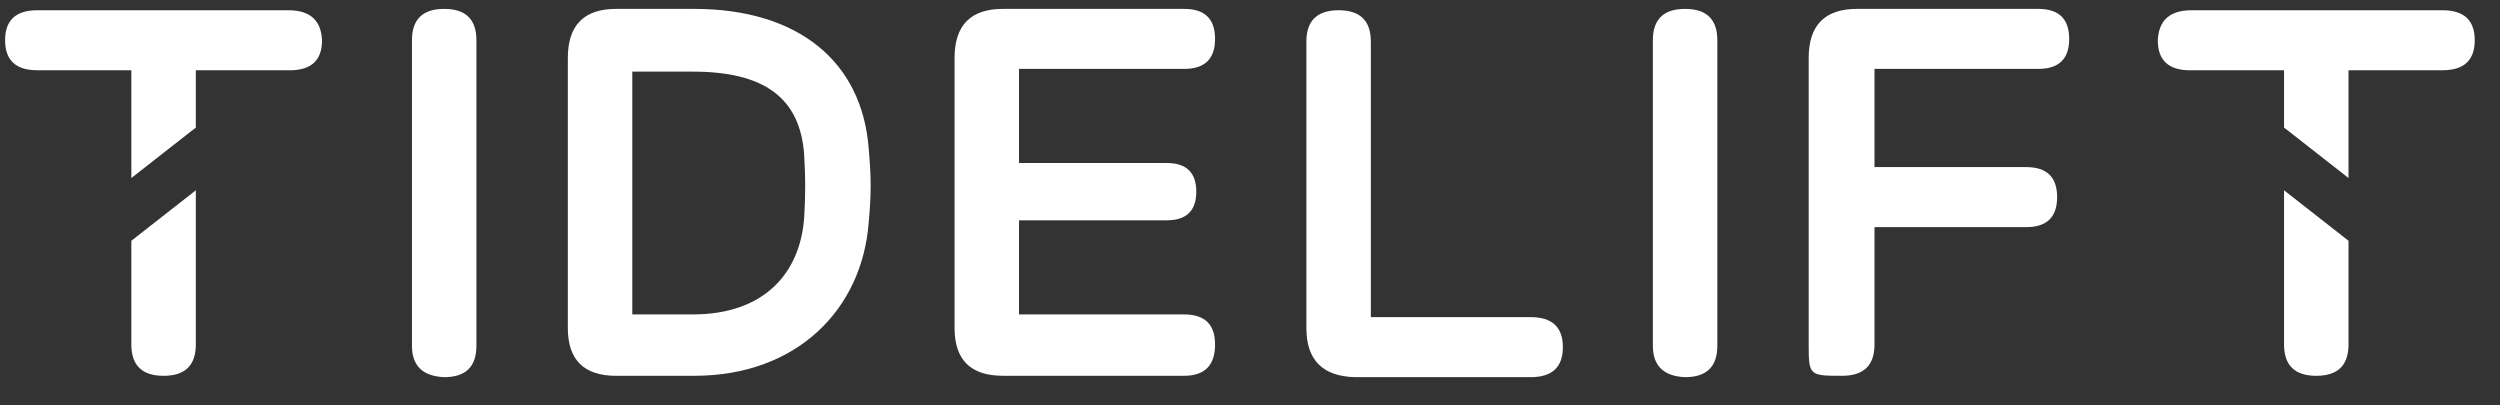 <svg width="74" height="12" viewBox="0 0 74 12" fill="none" xmlns="http://www.w3.org/2000/svg">
<rect x="0" y="0" width="74" height="12" fill="#333333" stroke="none"/>
<g clip-path="url(#clip0_5624_9567)">
<path d="M12.194 10.235V1.191C12.194 0.572 12.512 0.263 13.148 0.263C13.784 0.263 14.102 0.572 14.102 1.191V10.235C14.102 10.854 13.784 11.164 13.148 11.164C12.512 11.137 12.194 10.827 12.194 10.235Z" fill="white"/>
<path d="M16.808 9.71V1.716C16.808 0.747 17.285 0.263 18.238 0.263H20.544C23.645 0.263 25.513 1.837 25.712 4.381C25.791 5.269 25.791 5.754 25.712 6.602C25.513 9.146 23.605 11.124 20.544 11.124H18.238C17.285 11.124 16.808 10.653 16.808 9.711V9.71ZM20.505 9.307C22.611 9.307 23.685 8.096 23.804 6.44C23.844 5.713 23.844 5.31 23.804 4.583C23.685 2.887 22.611 2.12 20.505 2.12H18.716V9.307H20.505Z" fill="white"/>
<path d="M28.255 9.71V1.716C28.255 0.747 28.732 0.263 29.686 0.263H35.052C35.661 0.263 35.966 0.559 35.966 1.151C35.966 1.743 35.661 2.039 35.052 2.039H30.163V4.825H34.535C35.118 4.825 35.41 5.108 35.41 5.673C35.41 6.238 35.118 6.521 34.535 6.521H30.163V9.307H35.052C35.661 9.307 35.966 9.603 35.966 10.195C35.966 10.814 35.661 11.123 35.052 11.123H29.686C28.732 11.123 28.255 10.652 28.255 9.71Z" fill="white"/>
<path d="M38.669 9.71V1.232C38.669 0.613 38.987 0.303 39.623 0.303C40.259 0.303 40.577 0.613 40.577 1.232V9.387H45.307C45.943 9.387 46.261 9.683 46.261 10.275C46.261 10.868 45.943 11.164 45.307 11.164H40.1C39.146 11.137 38.669 10.652 38.669 9.71Z" fill="white"/>
<path d="M48.925 10.235V1.191C48.925 0.572 49.243 0.263 49.879 0.263C50.514 0.263 50.833 0.572 50.833 1.191V10.235C50.833 10.854 50.514 11.164 49.879 11.164C49.243 11.137 48.925 10.827 48.925 10.235Z" fill="white"/>
<path d="M53.537 10.235V1.716C53.537 0.747 54.014 0.263 54.968 0.263H60.334C60.944 0.263 61.248 0.559 61.248 1.151C61.248 1.743 60.944 2.039 60.334 2.039H55.485V4.946H59.976C60.586 4.946 60.891 5.242 60.891 5.834C60.891 6.427 60.586 6.723 59.976 6.723H55.485V10.195C55.485 10.814 55.167 11.123 54.531 11.123C53.577 11.123 53.537 11.123 53.537 10.235Z" fill="white"/>
<path d="M8.539 0.303H1.105C0.469 0.303 0.151 0.599 0.151 1.191C0.151 1.783 0.469 2.079 1.105 2.079H3.888V5.269L5.796 3.776V2.08H8.579C9.214 2.08 9.532 1.784 9.532 1.192C9.506 0.6 9.175 0.304 8.539 0.304V0.303Z" fill="white"/>
<path d="M3.888 7.127V10.196C3.888 10.815 4.206 11.124 4.842 11.124C5.478 11.124 5.796 10.815 5.796 10.196V5.633L3.888 7.127Z" fill="white"/>
<path d="M64.865 0.303H72.298C72.934 0.303 73.252 0.599 73.252 1.191C73.252 1.783 72.934 2.079 72.298 2.079H69.516V5.269L67.608 3.776V2.08H64.825C64.189 2.08 63.871 1.784 63.871 1.192C63.898 0.6 64.229 0.304 64.865 0.304V0.303Z" fill="white"/>
<path d="M69.516 7.127V10.196C69.516 10.815 69.198 11.124 68.562 11.124C67.926 11.124 67.608 10.815 67.608 10.196V5.633L69.516 7.127Z" fill="white"/>
</g>
<defs>
<clipPath id="clip0_5624_9567">
<rect width="73.488" height="11.431" fill="white"/>
</clipPath>
</defs>
</svg>
